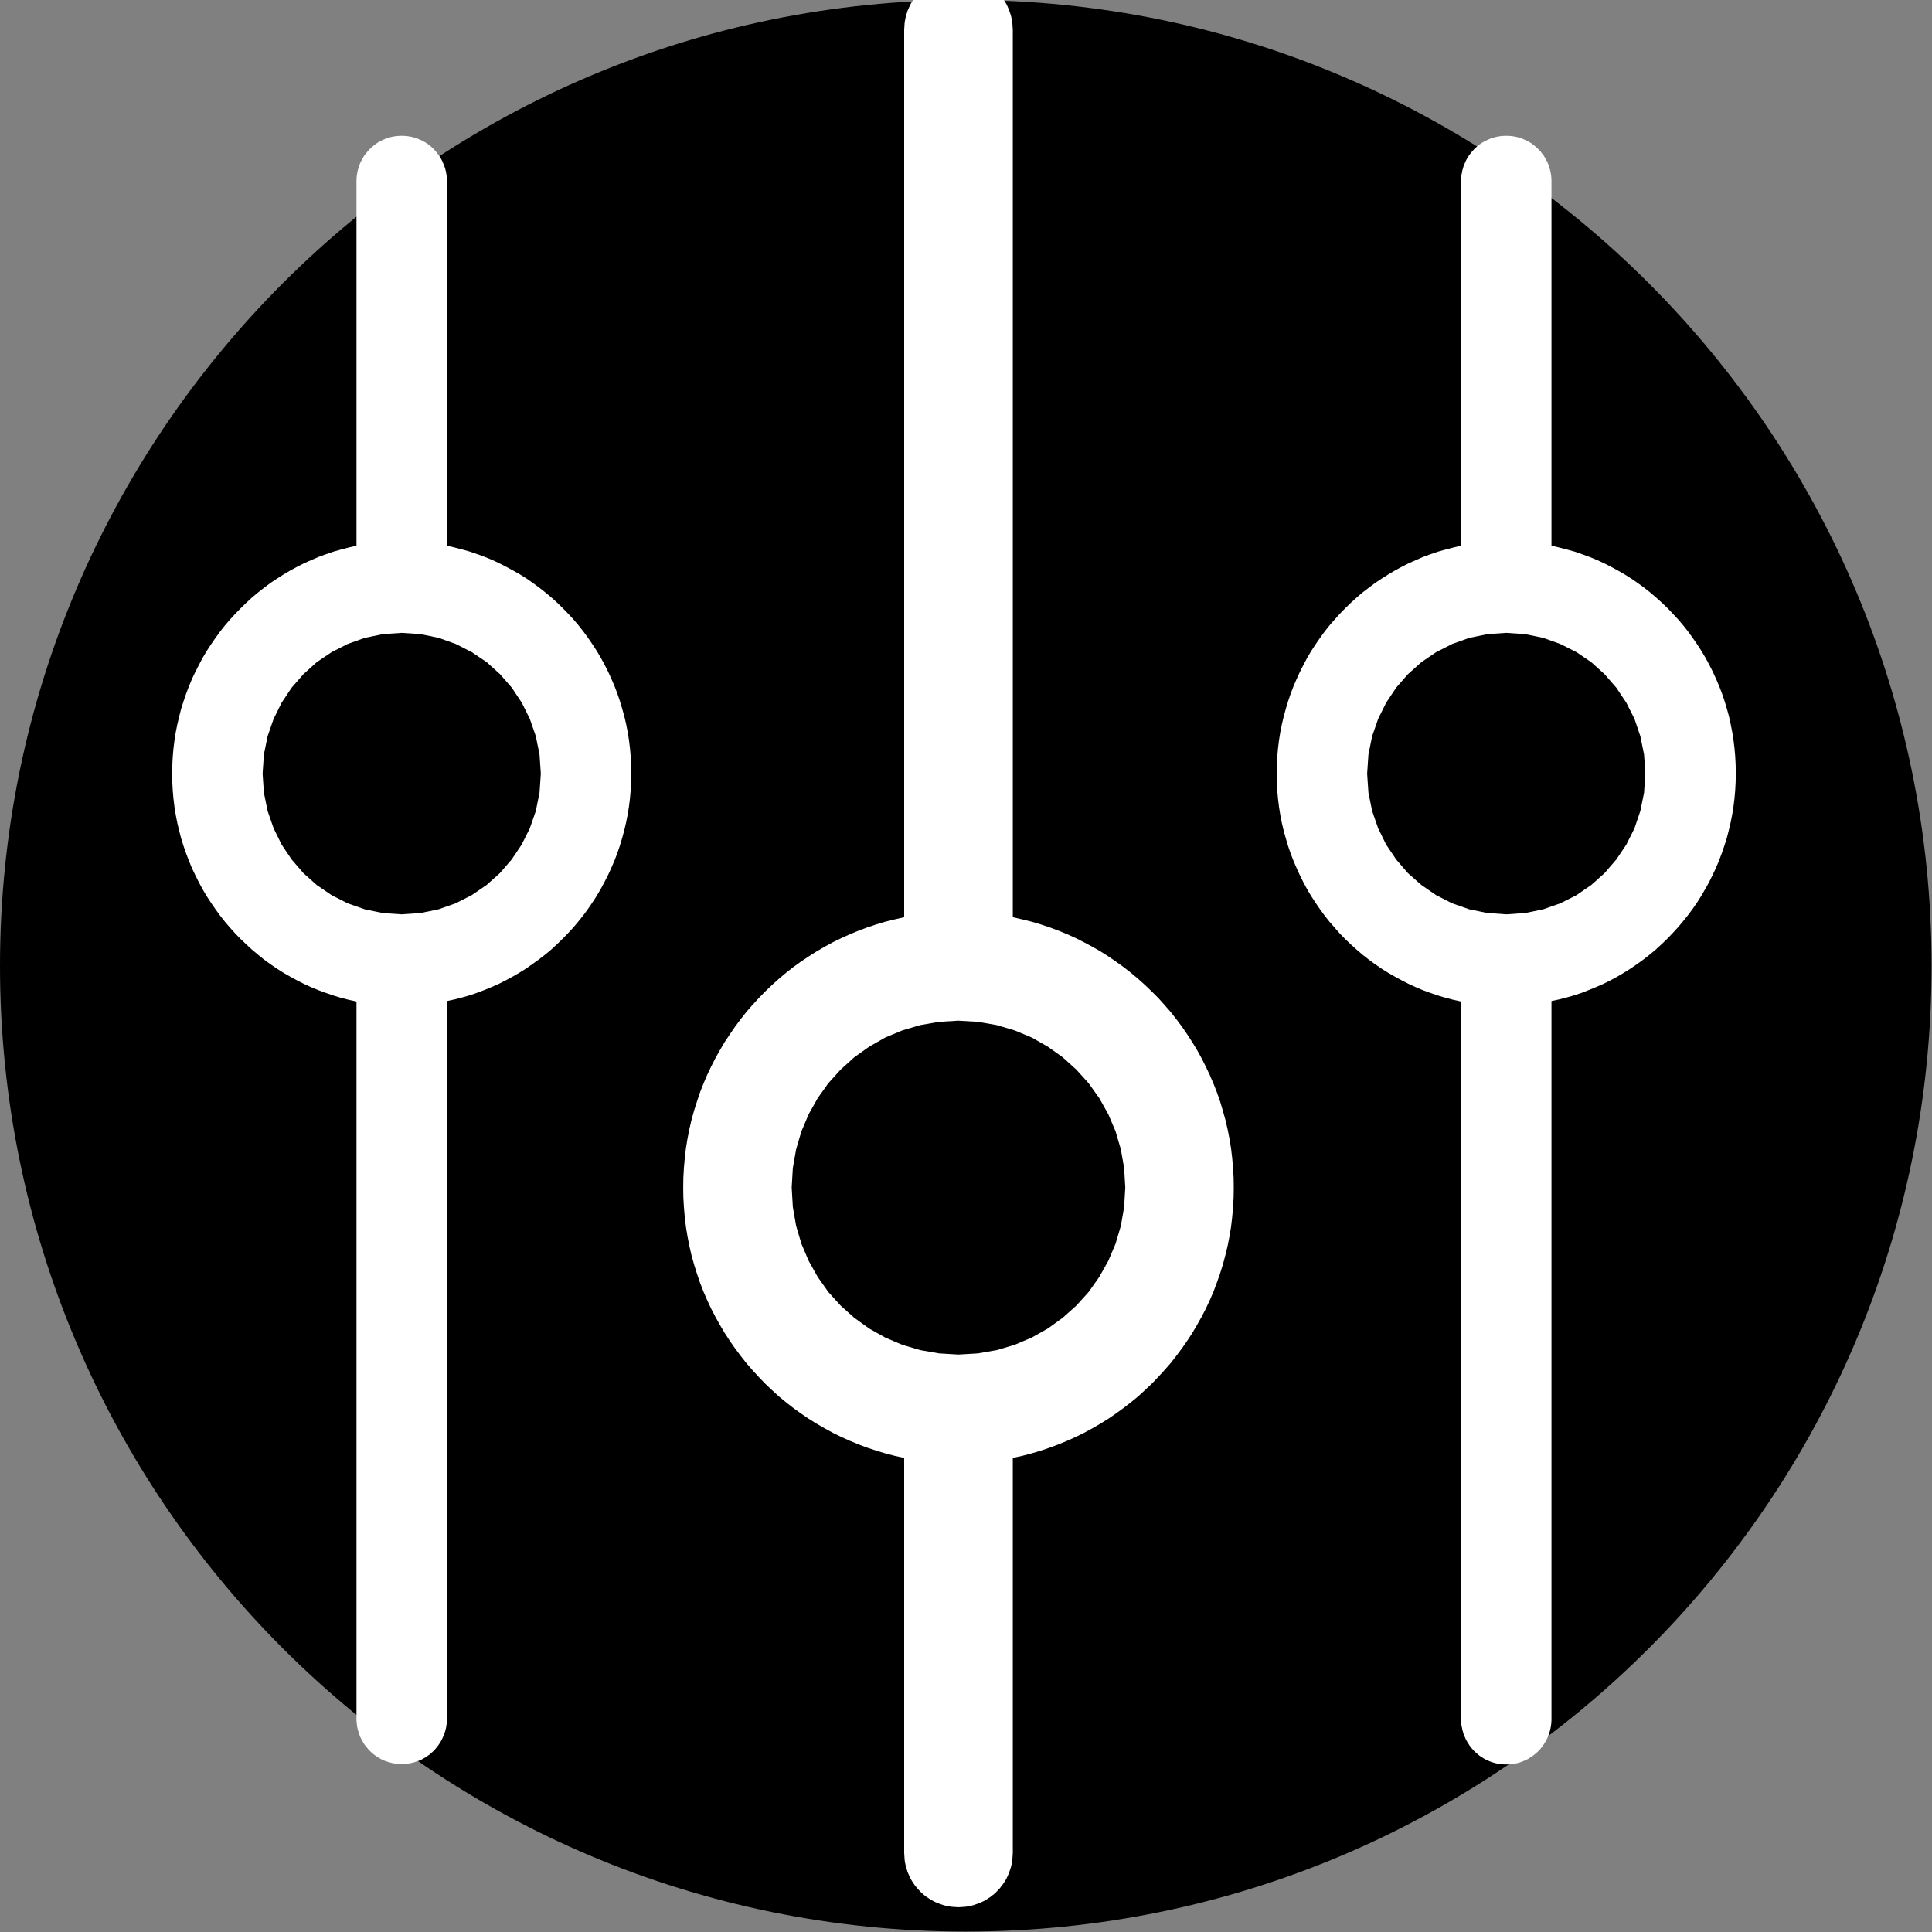 <?xml version="1.0" encoding="UTF-8" standalone="no"?>
<!DOCTYPE svg PUBLIC "-//W3C//DTD SVG 1.1//EN" "http://www.w3.org/Graphics/SVG/1.1/DTD/svg11.dtd">
<svg version="1.1" xmlns="http://www.w3.org/2000/svg" xmlns:xlink="http://www.w3.org/1999/xlink" preserveAspectRatio="xMidYMid meet" viewBox="0 0 135 135" width="135" height="135"><rect x="0" y="0" width="135" height="135" fill="#808080" stroke="none"/><defs><path d="M134.97 67.49C134.97 104.73 104.73 134.97 67.49 134.97C30.24 134.97 0 104.73 0 67.49C0 30.24 30.24 0 67.49 0C104.73 0 134.97 30.24 134.97 67.49Z" id="bvBC0MUAo"></path><path d="M67.29 -1.69L67.44 -1.68L67.59 -1.66L67.74 -1.63L67.89 -1.6L68.03 -1.56L68.18 -1.51L68.32 -1.46L68.46 -1.41L68.59 -1.35L68.72 -1.28L68.85 -1.21L68.98 -1.14L69.1 -1.06L69.22 -0.98L69.33 -0.89L69.45 -0.8L69.56 -0.7L69.66 -0.6L69.76 -0.49L69.86 -0.39L69.95 -0.27L70.04 -0.16L70.12 -0.04L70.2 0.08L70.28 0.21L70.35 0.34L70.41 0.47L70.47 0.61L70.52 0.74L70.57 0.88L70.62 1.03L70.66 1.17L70.69 1.32L70.72 1.47L70.74 1.62L70.75 1.78L70.76 1.93L70.77 2.09L70.77 64.09L71.42 64.24L72.07 64.4L72.71 64.59L73.34 64.8L73.96 65.03L74.57 65.28L75.17 65.55L75.76 65.85L76.34 66.16L76.9 66.48L77.45 66.83L77.99 67.2L78.52 67.58L79.03 67.98L79.53 68.4L80.01 68.83L80.48 69.28L80.94 69.74L81.37 70.22L81.8 70.71L82.2 71.22L82.59 71.74L82.96 72.28L83.31 72.82L83.65 73.38L83.97 73.96L84.26 74.54L84.54 75.13L84.8 75.74L85.04 76.35L85.26 76.98L85.45 77.62L85.63 78.26L85.78 78.91L85.91 79.57L86.02 80.24L86.1 80.92L86.16 81.6L86.2 82.29L86.21 82.98L86.2 83.68L86.16 84.37L86.1 85.05L86.02 85.73L85.91 86.4L85.78 87.06L85.62 87.72L85.45 88.36L85.25 89L85.03 89.62L84.8 90.24L84.54 90.84L84.26 91.44L83.96 92.02L83.64 92.59L83.31 93.15L82.95 93.7L82.58 94.23L82.19 94.75L81.79 95.26L81.36 95.75L80.92 96.23L80.47 96.7L80 97.14L79.52 97.58L79.02 97.99L78.5 98.39L77.98 98.77L77.44 99.14L76.89 99.48L76.32 99.81L75.75 100.12L75.16 100.41L74.56 100.68L73.95 100.93L73.33 101.16L72.71 101.37L72.07 101.56L71.42 101.73L70.77 101.87L70.77 129.47L70.76 129.63L70.75 129.78L70.74 129.94L70.72 130.09L70.69 130.24L70.66 130.39L70.62 130.53L70.57 130.68L70.52 130.82L70.47 130.95L70.41 131.09L70.35 131.22L70.28 131.35L70.2 131.48L70.12 131.6L70.04 131.72L69.95 131.83L69.86 131.95L69.76 132.05L69.66 132.16L69.56 132.26L69.45 132.36L69.33 132.45L69.22 132.54L69.1 132.62L68.98 132.7L68.85 132.78L68.72 132.85L68.59 132.91L68.46 132.97L68.32 133.02L68.18 133.07L68.03 133.12L67.89 133.16L67.74 133.19L67.59 133.22L67.44 133.24L67.29 133.25L67.13 133.26L66.97 133.27L66.82 133.26L66.66 133.25L66.51 133.24L66.36 133.22L66.21 133.19L66.06 133.16L65.91 133.12L65.77 133.07L65.63 133.02L65.49 132.97L65.36 132.91L65.23 132.85L65.1 132.78L64.97 132.7L64.85 132.62L64.73 132.54L64.61 132.45L64.5 132.36L64.39 132.26L64.29 132.16L64.19 132.05L64.09 131.95L64 131.83L63.91 131.72L63.83 131.6L63.75 131.48L63.67 131.35L63.6 131.22L63.54 131.09L63.48 130.95L63.42 130.82L63.38 130.68L63.33 130.53L63.29 130.39L63.26 130.24L63.23 130.09L63.21 129.94L63.2 129.78L63.19 129.63L63.18 129.47L63.18 101.87L62.53 101.73L61.88 101.56L61.24 101.37L60.61 101.16L60 100.93L59.39 100.68L58.79 100.41L58.2 100.12L57.63 99.81L57.06 99.48L56.51 99.14L55.97 98.77L55.44 98.39L54.93 97.99L54.43 97.58L53.95 97.14L53.48 96.7L53.03 96.23L52.59 95.75L52.16 95.26L51.76 94.75L51.37 94.23L51 93.7L50.64 93.15L50.31 92.59L49.99 92.02L49.69 91.44L49.41 90.84L49.15 90.24L48.91 89.62L48.7 89L48.5 88.36L48.32 87.72L48.17 87.06L48.04 86.4L47.93 85.73L47.85 85.05L47.79 84.37L47.75 83.68L47.74 82.98L47.75 82.29L47.79 81.59L47.85 80.91L47.93 80.23L48.04 79.56L48.17 78.9L48.32 78.25L48.5 77.6L48.7 76.97L48.91 76.34L49.15 75.73L49.41 75.12L49.69 74.53L49.99 73.94L50.31 73.37L50.64 72.81L51 72.27L51.37 71.73L51.76 71.21L52.16 70.7L52.59 70.21L53.03 69.73L53.48 69.27L53.95 68.82L54.43 68.39L54.93 67.97L55.44 67.57L55.97 67.19L56.51 66.83L57.06 66.48L57.63 66.15L58.2 65.84L58.79 65.55L59.39 65.28L60 65.03L60.61 64.8L61.24 64.59L61.88 64.4L62.53 64.24L63.18 64.09L63.18 2.09L63.19 1.93L63.2 1.78L63.21 1.62L63.23 1.47L63.26 1.32L63.29 1.17L63.33 1.03L63.38 0.88L63.42 0.74L63.48 0.61L63.54 0.47L63.6 0.34L63.67 0.21L63.75 0.08L63.83 -0.04L63.91 -0.16L64 -0.27L64.09 -0.39L64.19 -0.49L64.29 -0.6L64.39 -0.7L64.5 -0.8L64.61 -0.89L64.73 -0.98L64.85 -1.06L64.97 -1.14L65.1 -1.21L65.23 -1.28L65.36 -1.35L65.49 -1.41L65.63 -1.46L65.77 -1.51L65.91 -1.56L66.06 -1.6L66.21 -1.63L66.36 -1.66L66.51 -1.68L66.66 -1.69L66.82 -1.7L66.97 -1.71L67.13 -1.7L67.29 -1.69ZM64.3 71.63L63.05 72L61.85 72.5L60.73 73.14L59.69 73.88L58.74 74.74L57.88 75.69L57.14 76.73L56.51 77.85L56 79.05L55.63 80.31L55.4 81.62L55.32 82.98L55.4 84.34L55.63 85.66L56 86.91L56.51 88.11L57.14 89.23L57.88 90.28L58.74 91.23L59.69 92.08L60.73 92.83L61.85 93.46L63.05 93.97L64.3 94.34L65.62 94.57L66.97 94.65L68.33 94.57L69.65 94.34L70.9 93.97L72.1 93.46L73.22 92.83L74.26 92.08L75.21 91.23L76.07 90.28L76.81 89.23L77.44 88.11L77.95 86.91L78.32 85.66L78.55 84.34L78.63 82.98L78.55 81.62L78.32 80.31L77.95 79.05L77.44 77.85L76.81 76.73L76.07 75.69L75.21 74.74L74.26 73.88L73.22 73.14L72.1 72.5L70.9 72L69.65 71.63L68.33 71.4L66.97 71.32L65.62 71.4L64.3 71.63Z" id="a9cS38l8E"></path><path d="M28.33 9.5L28.46 9.51L28.58 9.53L28.71 9.55L28.83 9.58L28.95 9.61L29.07 9.65L29.19 9.69L29.3 9.74L29.42 9.79L29.53 9.84L29.63 9.9L29.74 9.96L29.84 10.03L29.94 10.1L30.04 10.18L30.13 10.25L30.22 10.34L30.31 10.42L30.39 10.51L30.47 10.6L30.55 10.7L30.62 10.79L30.69 10.89L30.76 11L30.82 11.1L30.88 11.21L30.93 11.32L30.98 11.44L31.03 11.55L31.07 11.67L31.11 11.79L31.14 11.91L31.17 12.04L31.19 12.17L31.21 12.29L31.22 12.42L31.23 12.55L31.23 12.69L31.23 38.13L31.78 38.26L32.32 38.4L32.85 38.55L33.37 38.73L33.89 38.92L34.4 39.13L34.89 39.36L35.38 39.61L35.86 39.87L36.34 40.14L36.8 40.43L37.24 40.74L37.68 41.06L38.11 41.4L38.53 41.75L38.93 42.11L39.32 42.49L39.7 42.88L40.07 43.28L40.42 43.69L40.76 44.12L41.08 44.56L41.39 45.01L41.69 45.47L41.97 45.94L42.23 46.42L42.48 46.91L42.71 47.41L42.93 47.92L43.13 48.44L43.31 48.97L43.47 49.5L43.62 50.04L43.75 50.59L43.86 51.15L43.95 51.72L44.02 52.29L44.07 52.86L44.1 53.45L44.11 54.03L44.1 54.62L44.07 55.2L44.02 55.78L43.95 56.35L43.86 56.91L43.75 57.47L43.62 58.02L43.47 58.57L43.31 59.1L43.13 59.63L42.93 60.15L42.71 60.66L42.48 61.16L42.23 61.65L41.97 62.13L41.69 62.61L41.39 63.07L41.08 63.52L40.76 63.96L40.42 64.38L40.07 64.8L39.7 65.2L39.32 65.59L38.93 65.97L38.53 66.34L38.11 66.69L37.68 67.02L37.24 67.34L36.8 67.65L36.34 67.94L35.86 68.22L35.38 68.48L34.89 68.73L34.4 68.95L33.89 69.16L33.37 69.36L32.85 69.54L32.32 69.69L31.78 69.83L31.23 69.95L31.23 120.07L31.23 120.2L31.22 120.33L31.21 120.46L31.19 120.59L31.17 120.72L31.14 120.84L31.11 120.96L31.07 121.08L31.03 121.2L30.98 121.32L30.93 121.43L30.88 121.54L30.82 121.65L30.76 121.76L30.69 121.86L30.62 121.96L30.55 122.06L30.47 122.15L30.39 122.25L30.31 122.33L30.22 122.42L30.13 122.5L30.04 122.58L29.94 122.65L29.84 122.72L29.74 122.79L29.63 122.85L29.53 122.91L29.42 122.97L29.3 123.02L29.19 123.06L29.07 123.1L28.95 123.14L28.83 123.17L28.71 123.2L28.58 123.22L28.46 123.24L28.33 123.26L28.2 123.26L28.07 123.27L27.94 123.26L27.81 123.26L27.68 123.24L27.55 123.22L27.43 123.2L27.31 123.17L27.18 123.14L27.07 123.1L26.95 123.06L26.83 123.02L26.72 122.97L26.61 122.91L26.5 122.85L26.4 122.79L26.3 122.72L26.2 122.65L26.1 122.58L26.01 122.5L25.92 122.42L25.83 122.33L25.75 122.25L25.67 122.15L25.59 122.06L25.51 121.96L25.44 121.86L25.38 121.76L25.32 121.65L25.26 121.54L25.2 121.43L25.15 121.32L25.11 121.2L25.07 121.08L25.03 120.96L25 120.84L24.97 120.72L24.95 120.59L24.93 120.46L24.92 120.33L24.91 120.2L24.91 120.07L24.91 69.98L24.36 69.86L23.82 69.72L23.29 69.56L22.77 69.38L22.25 69.19L21.74 68.98L21.24 68.75L20.75 68.5L20.27 68.24L19.8 67.97L19.34 67.68L18.89 67.37L18.45 67.05L18.03 66.71L17.61 66.36L17.21 65.99L16.82 65.62L16.44 65.23L16.07 64.82L15.72 64.41L15.38 63.98L15.06 63.54L14.75 63.09L14.45 62.63L14.17 62.16L13.91 61.68L13.66 61.18L13.42 60.68L13.21 60.17L13.01 59.65L12.83 59.13L12.66 58.59L12.52 58.05L12.39 57.5L12.28 56.94L12.19 56.37L12.12 55.8L12.07 55.23L12.04 54.64L12.03 54.06L12.04 53.47L12.07 52.89L12.12 52.31L12.19 51.74L12.28 51.17L12.39 50.62L12.52 50.07L12.66 49.52L12.83 48.99L13.01 48.46L13.21 47.94L13.42 47.43L13.66 46.93L13.91 46.44L14.17 45.95L14.45 45.48L14.75 45.02L15.06 44.57L15.38 44.13L15.72 43.7L16.07 43.29L16.44 42.89L16.82 42.5L17.21 42.12L17.61 41.75L18.03 41.4L18.45 41.07L18.89 40.74L19.34 40.44L19.8 40.15L20.27 39.87L20.75 39.61L21.24 39.36L21.74 39.14L22.25 38.92L22.77 38.73L23.29 38.55L23.82 38.4L24.36 38.26L24.91 38.13L24.91 12.69L24.91 12.55L24.92 12.42L24.93 12.29L24.95 12.17L24.97 12.04L25 11.91L25.03 11.79L25.07 11.67L25.11 11.55L25.15 11.44L25.2 11.32L25.26 11.21L25.32 11.1L25.38 11L25.44 10.89L25.51 10.79L25.59 10.7L25.67 10.6L25.75 10.51L25.83 10.42L25.92 10.34L26.01 10.25L26.1 10.18L26.2 10.1L26.3 10.03L26.4 9.96L26.5 9.9L26.61 9.84L26.72 9.79L26.83 9.74L26.95 9.69L27.07 9.65L27.18 9.61L27.31 9.58L27.43 9.55L27.55 9.53L27.68 9.51L27.81 9.5L27.94 9.49L28.07 9.49L28.2 9.49L28.33 9.5ZM25.49 44.57L24.29 45L23.17 45.57L22.13 46.27L21.2 47.11L20.38 48.05L19.68 49.1L19.12 50.23L18.7 51.44L18.44 52.72L18.35 54.06L18.44 55.39L18.7 56.67L19.12 57.88L19.68 59.02L20.38 60.06L21.2 61.01L22.13 61.84L23.17 62.55L24.29 63.12L25.49 63.54L26.75 63.8L28.07 63.89L29.38 63.8L30.64 63.54L31.84 63.12L32.96 62.55L34 61.84L34.93 61.01L35.75 60.06L36.45 59.02L37.02 57.88L37.44 56.67L37.7 55.39L37.79 54.06L37.7 52.72L37.44 51.44L37.02 50.23L36.46 49.1L35.76 48.05L34.94 47.11L34.01 46.27L32.97 45.57L31.85 45L30.65 44.57L29.39 44.31L28.07 44.22L26.75 44.31L25.49 44.57Z" id="aGkck3SGg"></path><path d="M105.51 9.5L105.64 9.51L105.77 9.53L105.89 9.55L106.02 9.58L106.14 9.61L106.26 9.65L106.37 9.69L106.49 9.74L106.6 9.79L106.71 9.84L106.82 9.9L106.92 9.96L107.03 10.03L107.12 10.1L107.22 10.18L107.31 10.25L107.41 10.34L107.49 10.42L107.58 10.51L107.66 10.6L107.73 10.7L107.81 10.79L107.88 10.89L107.94 11L108.01 11.1L108.06 11.21L108.12 11.32L108.17 11.44L108.21 11.55L108.25 11.67L108.29 11.79L108.32 11.91L108.35 12.04L108.37 12.17L108.39 12.29L108.4 12.42L108.41 12.55L108.41 12.69L108.41 38.13L108.96 38.26L109.5 38.4L110.04 38.55L110.56 38.73L111.08 38.92L111.59 39.13L112.09 39.36L112.58 39.61L113.06 39.87L113.53 40.14L113.99 40.43L114.44 40.74L114.88 41.06L115.31 41.4L115.72 41.75L116.12 42.11L116.52 42.49L116.89 42.88L117.26 43.28L117.61 43.69L117.95 44.12L118.27 44.56L118.58 45.01L118.88 45.47L119.16 45.94L119.42 46.42L119.67 46.91L119.9 47.41L120.12 47.92L120.32 48.44L120.5 48.97L120.66 49.5L120.81 50.04L120.93 50.59L121.04 51.15L121.13 51.72L121.2 52.29L121.25 52.86L121.28 53.45L121.29 54.03L121.28 54.62L121.25 55.2L121.2 55.78L121.13 56.35L121.04 56.91L120.93 57.47L120.8 58.02L120.66 58.57L120.49 59.1L120.31 59.63L120.11 60.15L119.9 60.66L119.66 61.16L119.42 61.65L119.15 62.13L118.87 62.61L118.58 63.07L118.27 63.52L117.94 63.96L117.6 64.38L117.25 64.8L116.88 65.2L116.51 65.59L116.11 65.97L115.71 66.34L115.29 66.69L114.87 67.02L114.43 67.34L113.98 67.65L113.52 67.94L113.05 68.22L112.57 68.48L112.08 68.73L111.58 68.95L111.07 69.16L110.56 69.36L110.03 69.54L109.5 69.69L108.96 69.83L108.41 69.95L108.41 120.09L108.41 120.22L108.4 120.36L108.39 120.48L108.37 120.61L108.35 120.74L108.32 120.86L108.29 120.99L108.25 121.11L108.21 121.22L108.17 121.34L108.12 121.45L108.06 121.57L108.01 121.67L107.94 121.78L107.88 121.88L107.81 121.99L107.73 122.08L107.66 122.18L107.58 122.27L107.49 122.36L107.41 122.44L107.31 122.52L107.22 122.6L107.12 122.68L107.03 122.75L106.92 122.81L106.82 122.88L106.71 122.94L106.6 122.99L106.49 123.04L106.37 123.09L106.26 123.13L106.14 123.17L106.02 123.2L105.89 123.23L105.77 123.25L105.64 123.27L105.51 123.28L105.38 123.29L105.25 123.29L105.12 123.29L104.99 123.28L104.86 123.27L104.74 123.25L104.61 123.23L104.49 123.2L104.37 123.17L104.25 123.13L104.13 123.09L104.02 123.04L103.91 122.99L103.8 122.94L103.69 122.88L103.58 122.81L103.48 122.75L103.38 122.68L103.28 122.6L103.19 122.52L103.1 122.44L103.01 122.36L102.93 122.27L102.85 122.18L102.77 122.08L102.7 121.99L102.63 121.88L102.56 121.78L102.5 121.67L102.44 121.57L102.39 121.45L102.34 121.34L102.29 121.22L102.25 121.11L102.22 120.99L102.18 120.86L102.16 120.74L102.13 120.61L102.11 120.48L102.1 120.36L102.09 120.22L102.09 120.09L102.09 69.98L101.55 69.86L101.01 69.72L100.47 69.56L99.95 69.38L99.43 69.19L98.93 68.98L98.43 68.75L97.94 68.5L97.46 68.24L96.99 67.97L96.53 67.68L96.08 67.37L95.64 67.05L95.21 66.71L94.8 66.36L94.39 65.99L94 65.62L93.62 65.23L93.26 64.82L92.9 64.41L92.56 63.98L92.24 63.54L91.93 63.09L91.63 62.63L91.35 62.16L91.09 61.68L90.84 61.18L90.61 60.68L90.39 60.17L90.19 59.65L90.01 59.13L89.85 58.59L89.7 58.05L89.57 57.5L89.46 56.94L89.37 56.37L89.3 55.8L89.25 55.23L89.22 54.64L89.21 54.06L89.22 53.47L89.25 52.89L89.3 52.31L89.37 51.74L89.46 51.17L89.57 50.62L89.7 50.07L89.85 49.52L90.01 48.99L90.19 48.46L90.39 47.94L90.61 47.43L90.84 46.93L91.09 46.44L91.35 45.95L91.63 45.48L91.93 45.02L92.24 44.57L92.56 44.13L92.9 43.7L93.26 43.29L93.62 42.89L94 42.5L94.39 42.12L94.8 41.75L95.21 41.4L95.64 41.07L96.08 40.74L96.53 40.44L96.99 40.15L97.46 39.87L97.94 39.61L98.43 39.36L98.93 39.14L99.43 38.92L99.95 38.73L100.47 38.55L101.01 38.4L101.55 38.26L102.09 38.13L102.09 12.69L102.09 12.55L102.1 12.42L102.11 12.29L102.13 12.17L102.16 12.04L102.18 11.91L102.22 11.79L102.25 11.67L102.29 11.55L102.34 11.44L102.39 11.32L102.44 11.21L102.5 11.1L102.56 11L102.63 10.89L102.7 10.79L102.77 10.7L102.85 10.6L102.93 10.51L103.01 10.42L103.1 10.34L103.19 10.25L103.28 10.18L103.38 10.1L103.48 10.03L103.58 9.96L103.69 9.9L103.8 9.84L103.91 9.79L104.02 9.74L104.13 9.69L104.25 9.65L104.37 9.61L104.49 9.58L104.61 9.55L104.74 9.53L104.86 9.51L104.99 9.5L105.12 9.49L105.25 9.49L105.38 9.49L105.51 9.5ZM102.67 44.57L101.47 45L100.35 45.57L99.32 46.27L98.38 47.11L97.56 48.05L96.86 49.1L96.3 50.23L95.88 51.44L95.62 52.72L95.53 54.06L95.62 55.39L95.88 56.67L96.3 57.88L96.86 59.02L97.56 60.06L98.38 61.01L99.32 61.84L100.35 62.55L101.47 63.12L102.67 63.54L103.94 63.8L105.25 63.89L106.57 63.8L107.83 63.54L109.03 63.12L110.16 62.55L111.19 61.84L112.12 61.01L112.94 60.06L113.64 59.02L114.21 57.88L114.62 56.67L114.88 55.39L114.97 54.06L114.88 52.72L114.62 51.44L114.21 50.23L113.64 49.1L112.94 48.05L112.12 47.11L111.19 46.27L110.16 45.57L109.03 45L107.83 44.57L106.57 44.31L105.25 44.22L103.94 44.31L102.67 44.57Z" id="f5pERiSiH"></path></defs><g><g><g><use xlink:href="#bvBC0MUAo" opacity="1" fill="#000000" fill-opacity="1"></use></g><g><use xlink:href="#a9cS38l8E" opacity="1" fill="#ffffff" fill-opacity="1"></use><g><use xlink:href="#a9cS38l8E" opacity="1" fill-opacity="0" stroke="#000000" stroke-width="1" stroke-opacity="0"></use></g></g><g><use xlink:href="#aGkck3SGg" opacity="1" fill="#ffffff" fill-opacity="1"></use><g><use xlink:href="#aGkck3SGg" opacity="1" fill-opacity="0" stroke="#000000" stroke-width="1" stroke-opacity="0"></use></g></g><g><use xlink:href="#f5pERiSiH" opacity="1" fill="#ffffff" fill-opacity="1"></use><g><use xlink:href="#f5pERiSiH" opacity="1" fill-opacity="0" stroke="#000000" stroke-width="1" stroke-opacity="0"></use></g></g></g></g></svg>